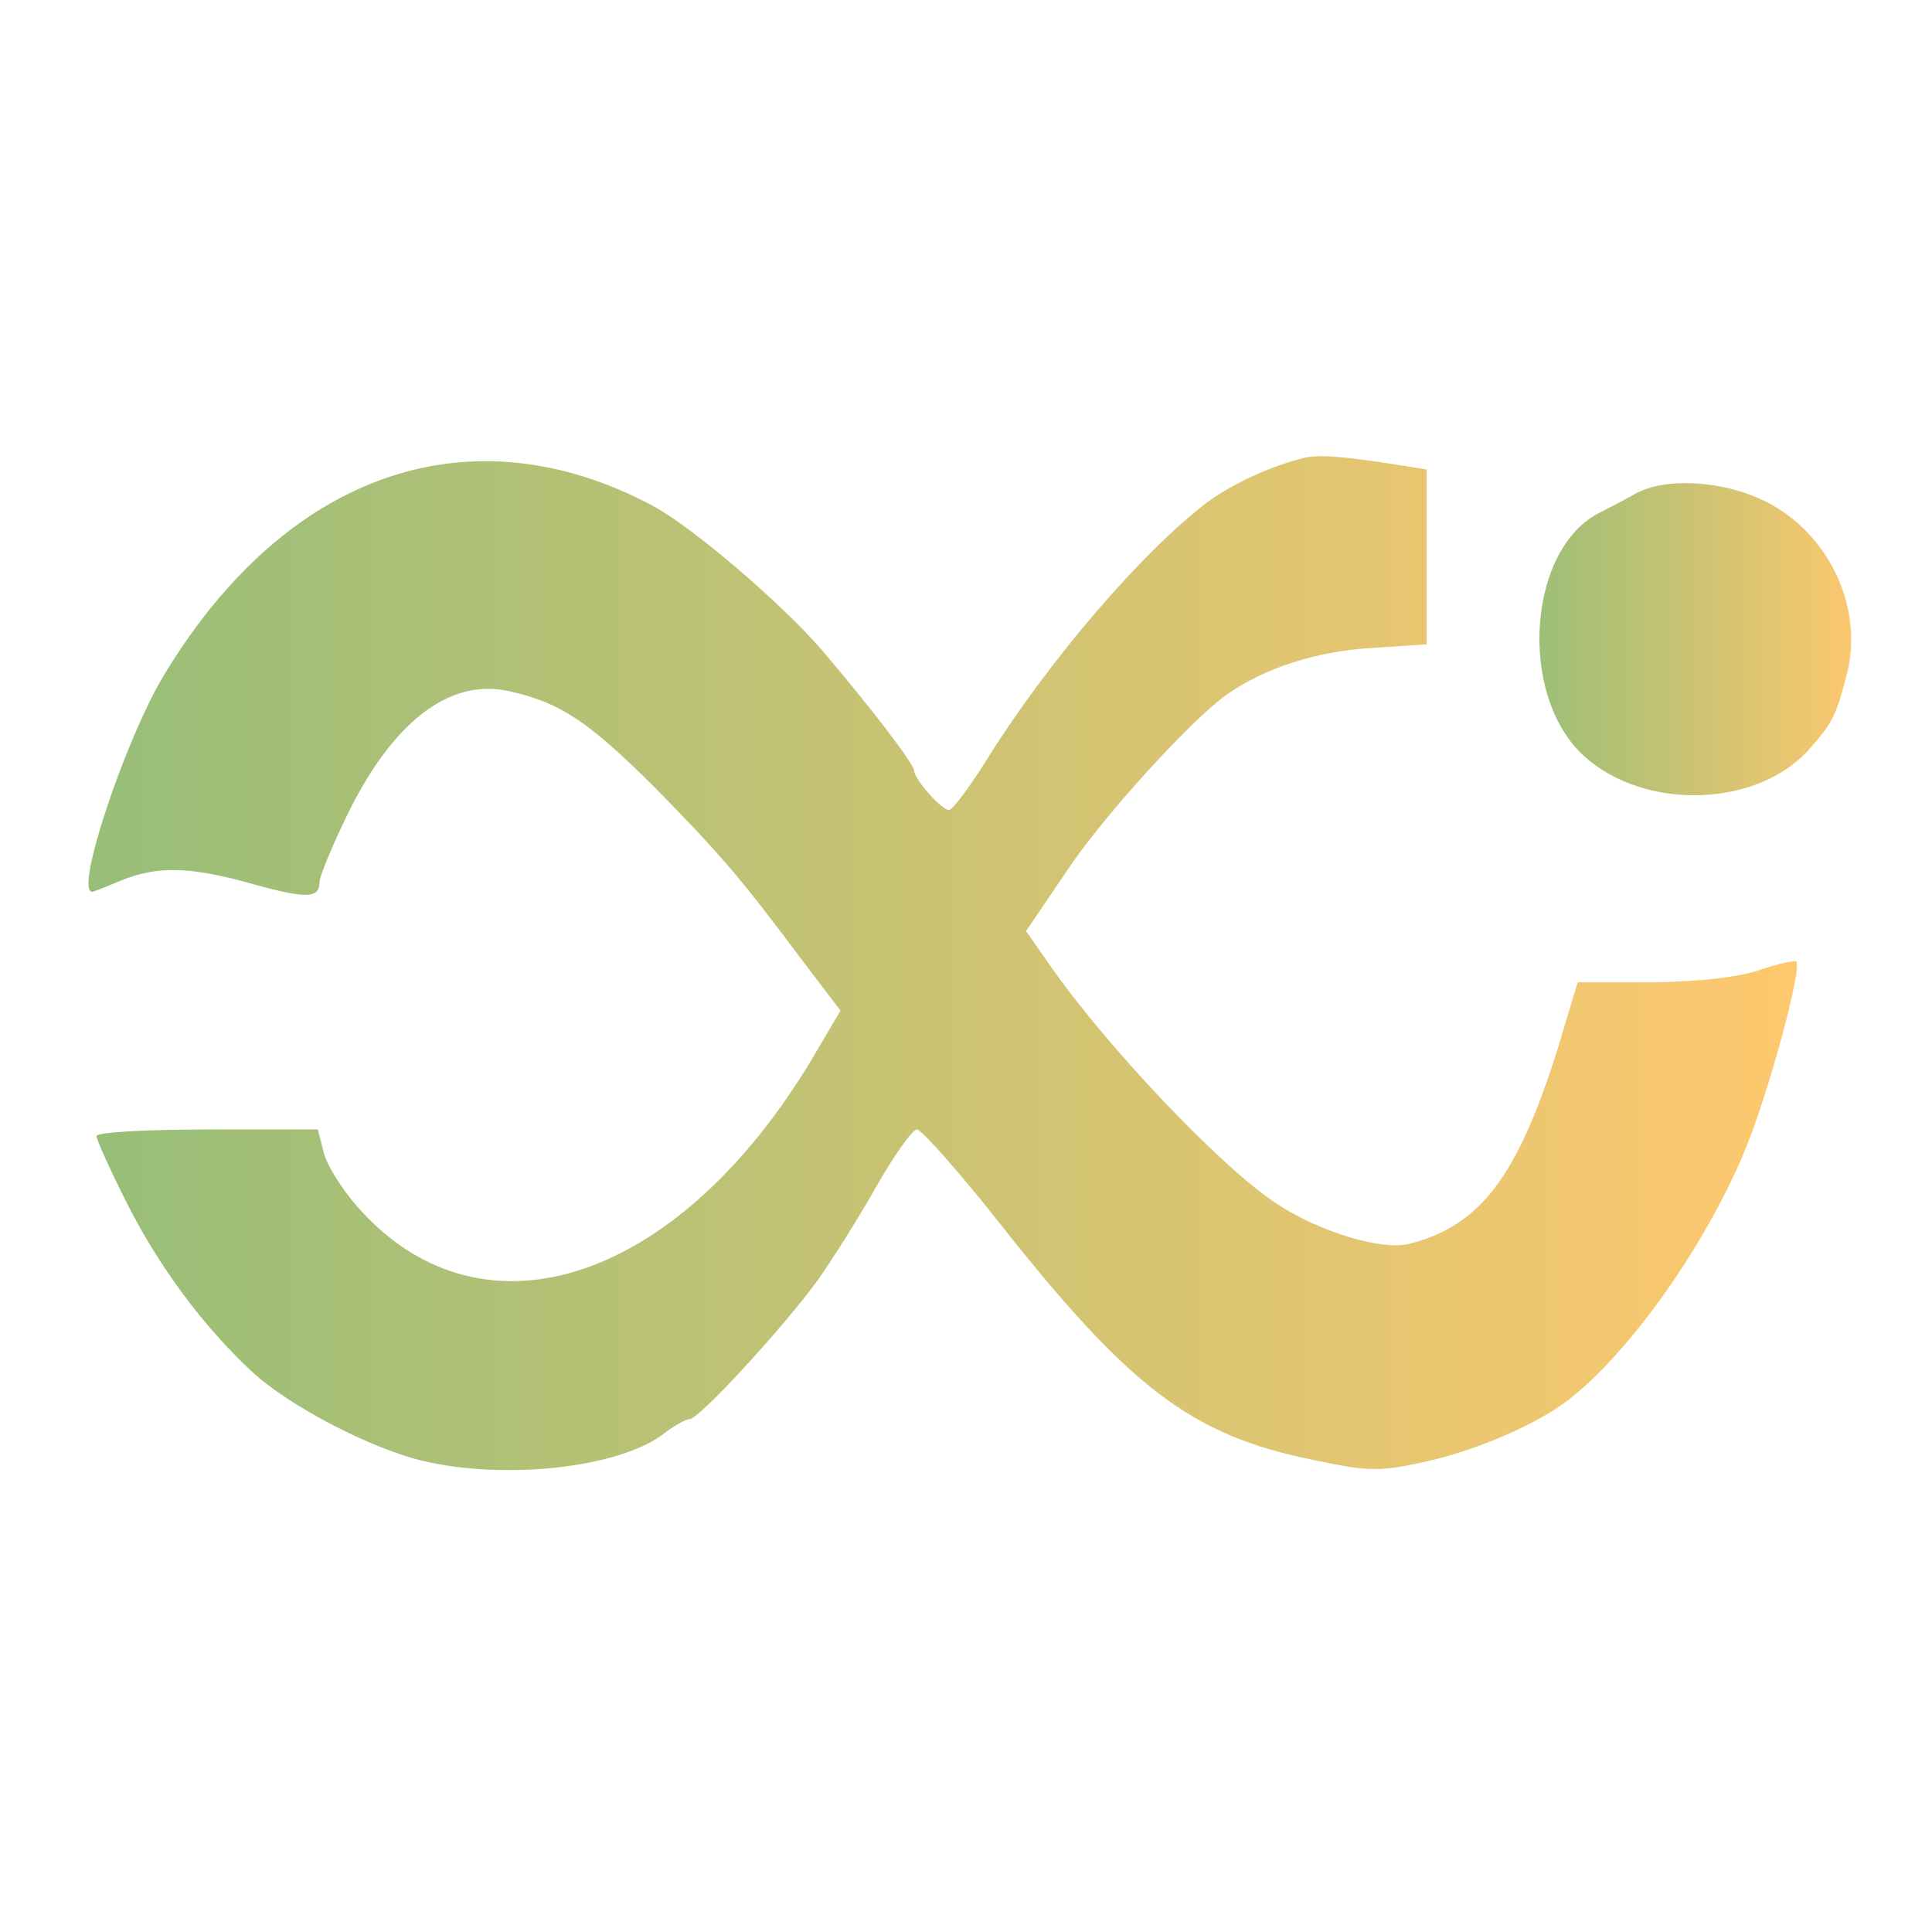<?xml version="1.0" standalone="no"?>
<svg xmlns="http://www.w3.org/2000/svg" width="16" height="16" viewBox="0 0 24 24">
    <defs>
        <linearGradient id="linear-grad">
            <stop offset="0" stop-color="#96be78"/>
            <stop offset="1" stop-color="#ffc86e"/>
        </linearGradient>
    </defs>
    <g fill="url(#linear-grad)" stroke="none">
        <path d="M 16.199 5.688 C 15.785 5.789 15.285 6.02 14.973 6.258 C 14.18 6.867 13.043 8.188 12.277 9.406 C 12.055 9.766 11.832 10.062 11.789 10.062 C 11.695 10.062 11.363 9.684 11.355 9.574 C 11.355 9.488 10.801 8.77 10.219 8.086 C 9.711 7.496 8.621 6.562 8.113 6.285 C 5.852 5.078 3.562 5.863 2.039 8.383 C 1.559 9.176 0.922 11.078 1.145 11.078 C 1.164 11.078 1.328 11.012 1.504 10.938 C 1.957 10.754 2.363 10.762 3.148 10.984 C 3.812 11.168 3.969 11.16 3.969 10.957 C 3.969 10.891 4.109 10.551 4.281 10.191 C 4.855 8.98 5.574 8.418 6.324 8.586 C 6.949 8.723 7.301 8.953 8.125 9.773 C 8.934 10.598 9.168 10.863 9.969 11.934 L 10.441 12.555 L 10.18 12.996 C 8.512 15.906 6.008 16.773 4.441 14.992 C 4.238 14.762 4.043 14.445 4.016 14.297 L 3.949 14.031 L 2.574 14.031 C 1.789 14.031 1.199 14.066 1.199 14.113 C 1.199 14.16 1.375 14.547 1.586 14.965 C 1.984 15.746 2.52 16.469 3.121 17.031 C 3.574 17.457 4.598 17.992 5.254 18.148 C 6.27 18.387 7.66 18.238 8.227 17.824 C 8.363 17.715 8.52 17.629 8.566 17.629 C 8.688 17.629 9.758 16.457 10.164 15.895 C 10.34 15.645 10.672 15.121 10.891 14.73 C 11.113 14.344 11.336 14.031 11.391 14.031 C 11.445 14.031 11.898 14.539 12.387 15.156 C 14.039 17.254 14.805 17.832 16.32 18.137 C 17.023 18.285 17.133 18.285 17.75 18.148 C 18.359 18.008 19.078 17.695 19.457 17.41 C 20.227 16.828 21.184 15.48 21.676 14.289 C 21.961 13.605 22.395 12.02 22.312 11.945 C 22.293 11.926 22.09 11.973 21.867 12.047 C 21.609 12.137 21.121 12.195 20.527 12.203 L 19.598 12.203 L 19.348 13.035 C 18.848 14.621 18.387 15.23 17.5 15.453 C 17.16 15.535 16.395 15.305 15.859 14.953 C 15.156 14.492 13.719 12.969 13.035 11.98 L 12.746 11.566 L 13.273 10.789 C 13.719 10.125 14.805 8.934 15.238 8.629 C 15.711 8.297 16.348 8.094 17.012 8.051 L 17.723 8.004 L 17.723 5.832 L 17.336 5.77 C 16.625 5.66 16.383 5.648 16.199 5.688 Z M 16.199 5.688 "/>
        <path d="M 20.309 6.137 C 20.18 6.211 19.992 6.305 19.891 6.359 C 18.977 6.793 18.848 8.629 19.672 9.387 C 20.426 10.078 21.84 10.035 22.484 9.297 C 22.762 8.98 22.809 8.891 22.938 8.391 C 23.16 7.559 22.727 6.629 21.934 6.23 C 21.406 5.965 20.676 5.926 20.309 6.137 Z M 20.309 6.137 "/>
    </g>
</svg>